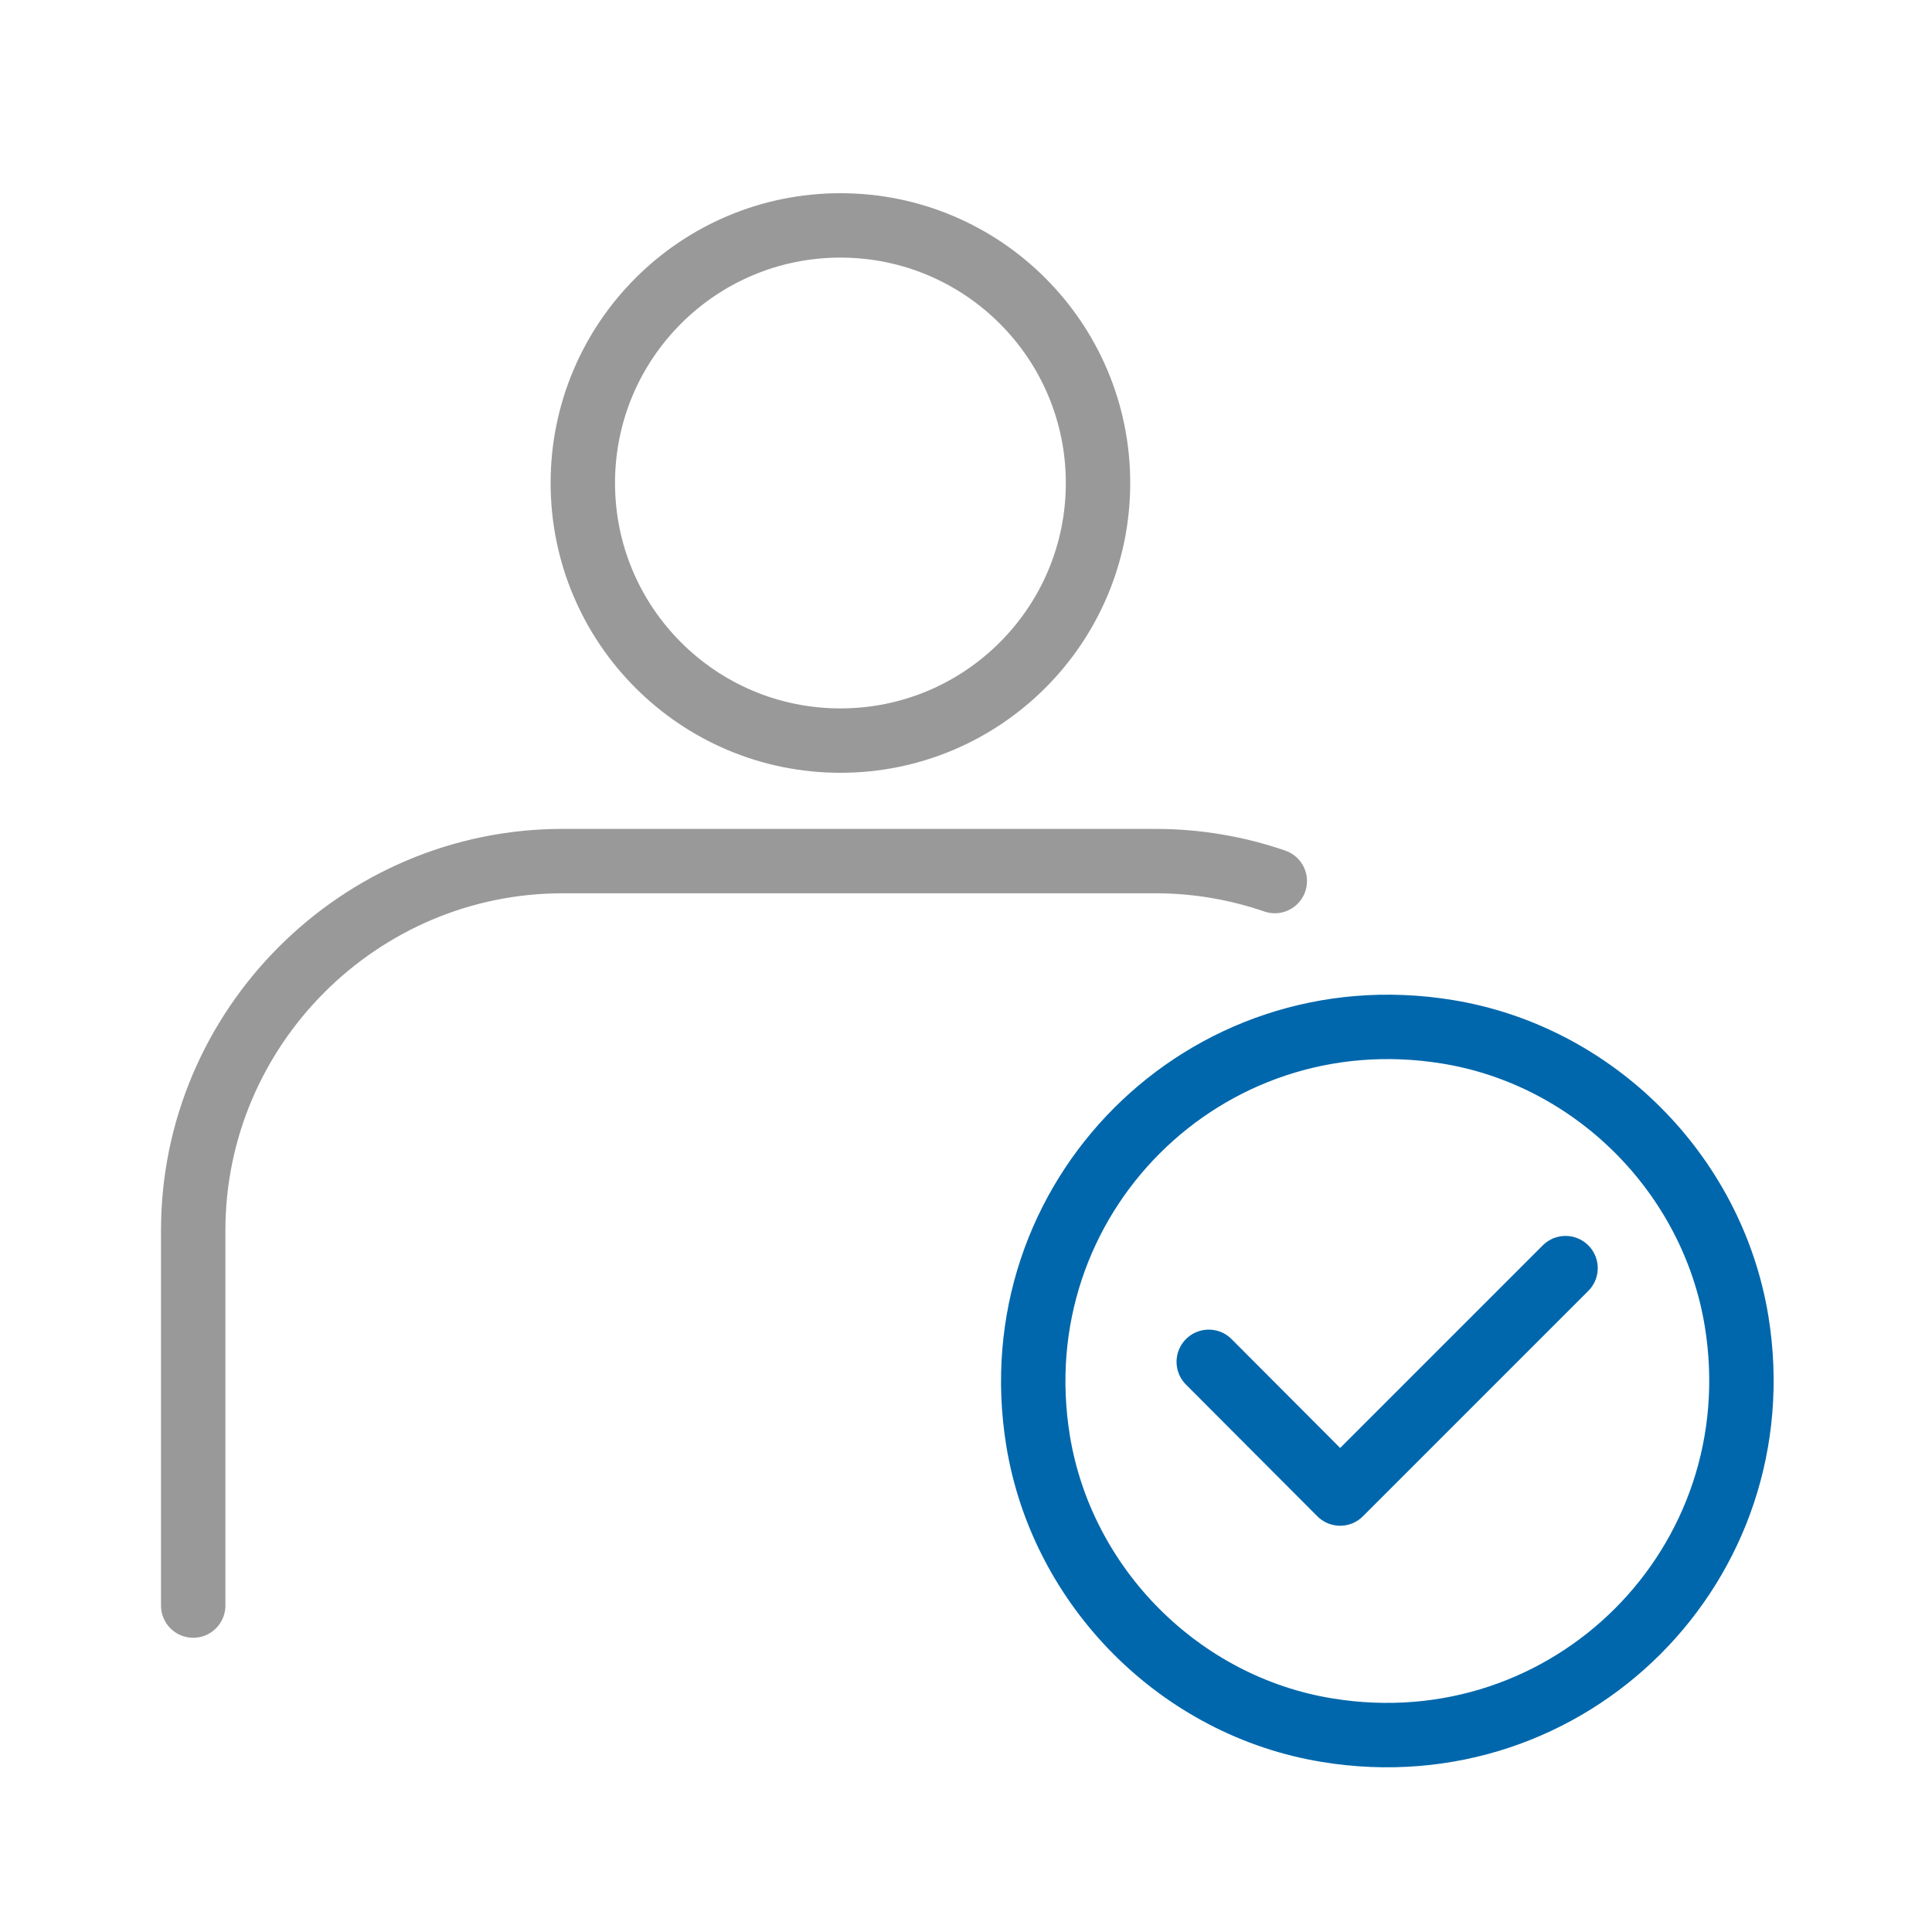<svg width="60" height="60" viewBox="0 0 60 60" fill="none" xmlns="http://www.w3.org/2000/svg">
<g id="icon" clip-path="url(#clip0_522_3479)">
<g id="Group">
<g id="Group_2">
<path id="Vector" d="M41.22 53.733C48.75 54.963 55.16 48.553 53.93 41.023C53.18 36.463 49.51 32.783 44.95 32.043C37.42 30.813 31.01 37.223 32.24 44.753C32.99 49.313 36.66 52.993 41.22 53.733Z" stroke="#0067AC" stroke-width="2" stroke-linecap="round" stroke-linejoin="round"/>
<path id="Vector_2" d="M48.619 39.383L41.619 46.383L37.539 42.293" stroke="#0067AC" stroke-width="2" stroke-linecap="round" stroke-linejoin="round"/>
</g>
<path id="Vector_3" d="M26.1 23C30.518 23 34.1 19.418 34.1 15C34.1 10.582 30.518 7 26.1 7C21.681 7 18.1 10.582 18.1 15C18.1 19.418 21.681 23 26.1 23Z" stroke="#999999" stroke-width="2" stroke-linecap="round" stroke-linejoin="round"/>
<path id="Vector_4" d="M6 49.862V38.212C6 31.902 11.16 26.742 17.47 26.742H35.88C37.18 26.742 38.43 26.962 39.59 27.362" stroke="#999999" stroke-width="2" stroke-linecap="round" stroke-linejoin="round"/>
</g>
</g>
<defs>
<clipPath id="clip0_522_3479">
<rect width="60" height="60" fill="white"/>
</clipPath>
</defs>
</svg>
